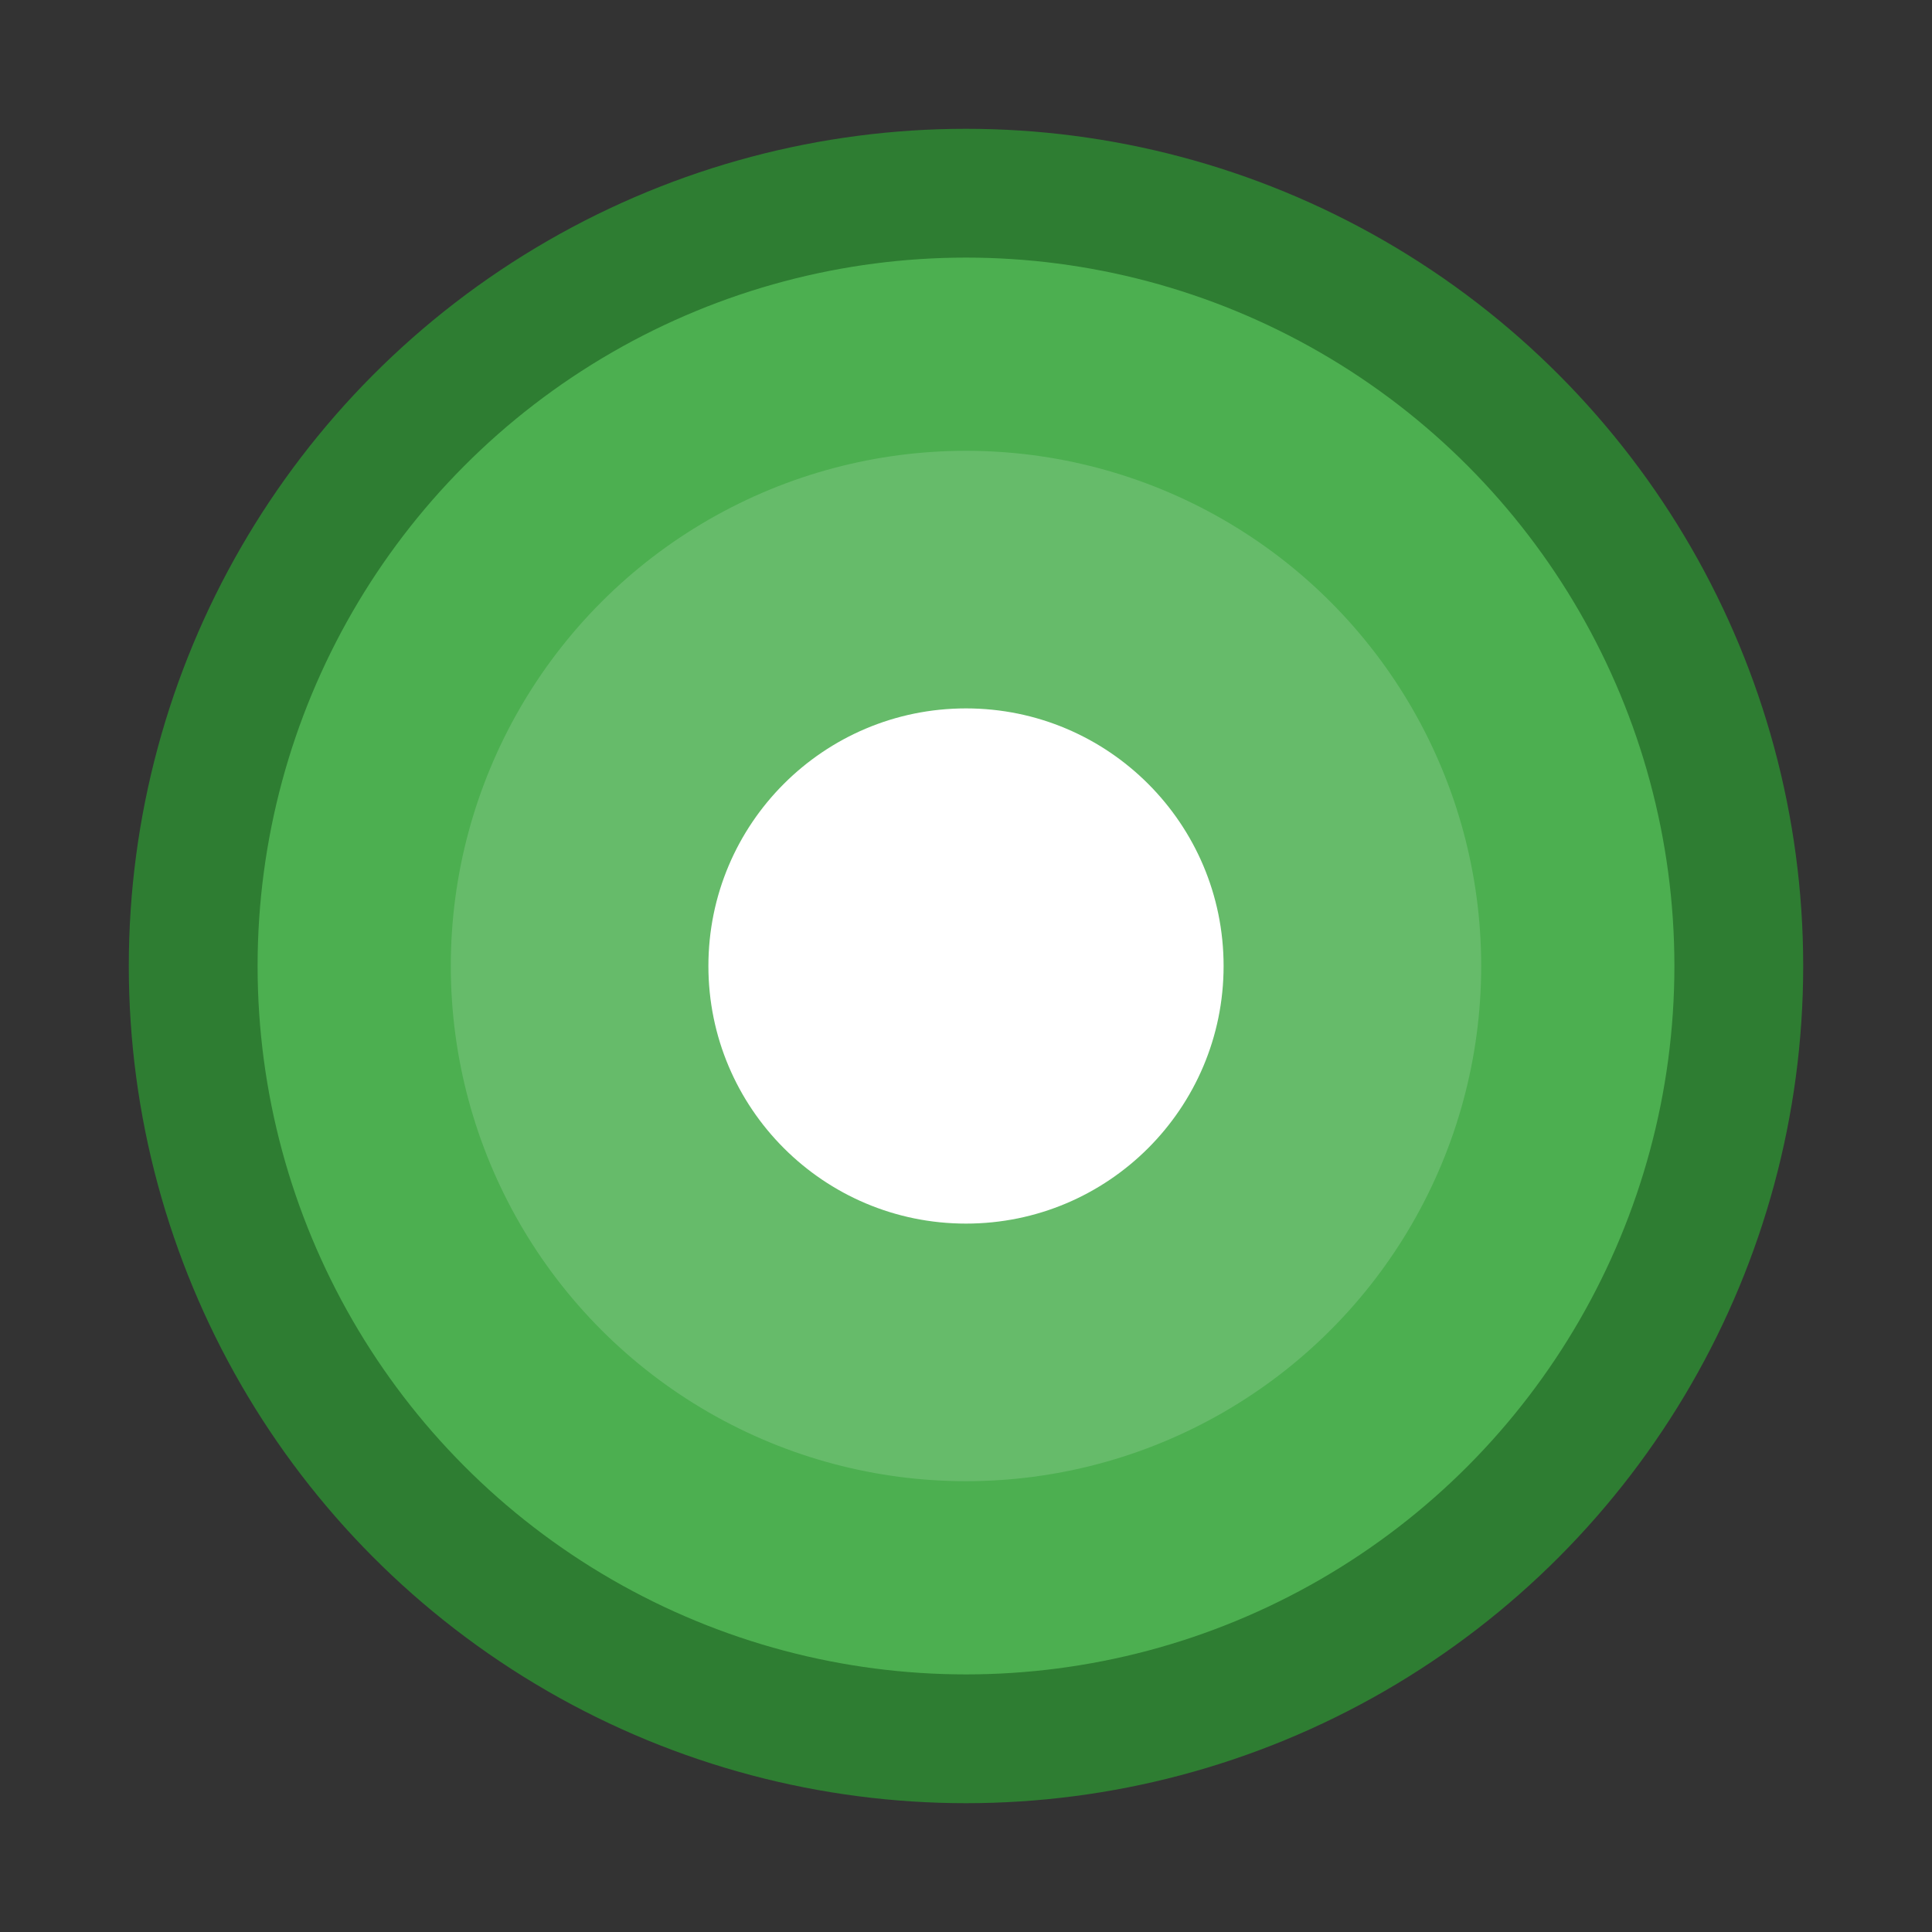 <svg width="30" height="30" viewBox="0 0 30 30" xmlns="http://www.w3.org/2000/svg">
  <rect x="0" y="0" width="30" height="30" fill="#333333" stroke="none"/>
  <circle cx="15" cy="15" r="12" fill="#4CAF50" stroke="#2E7D32" stroke-width="2"/>
  <circle cx="15" cy="15" r="8" fill="#66BB6A"/>
  <circle cx="15" cy="15" r="4" fill="#FFFFFF"/>
</svg>